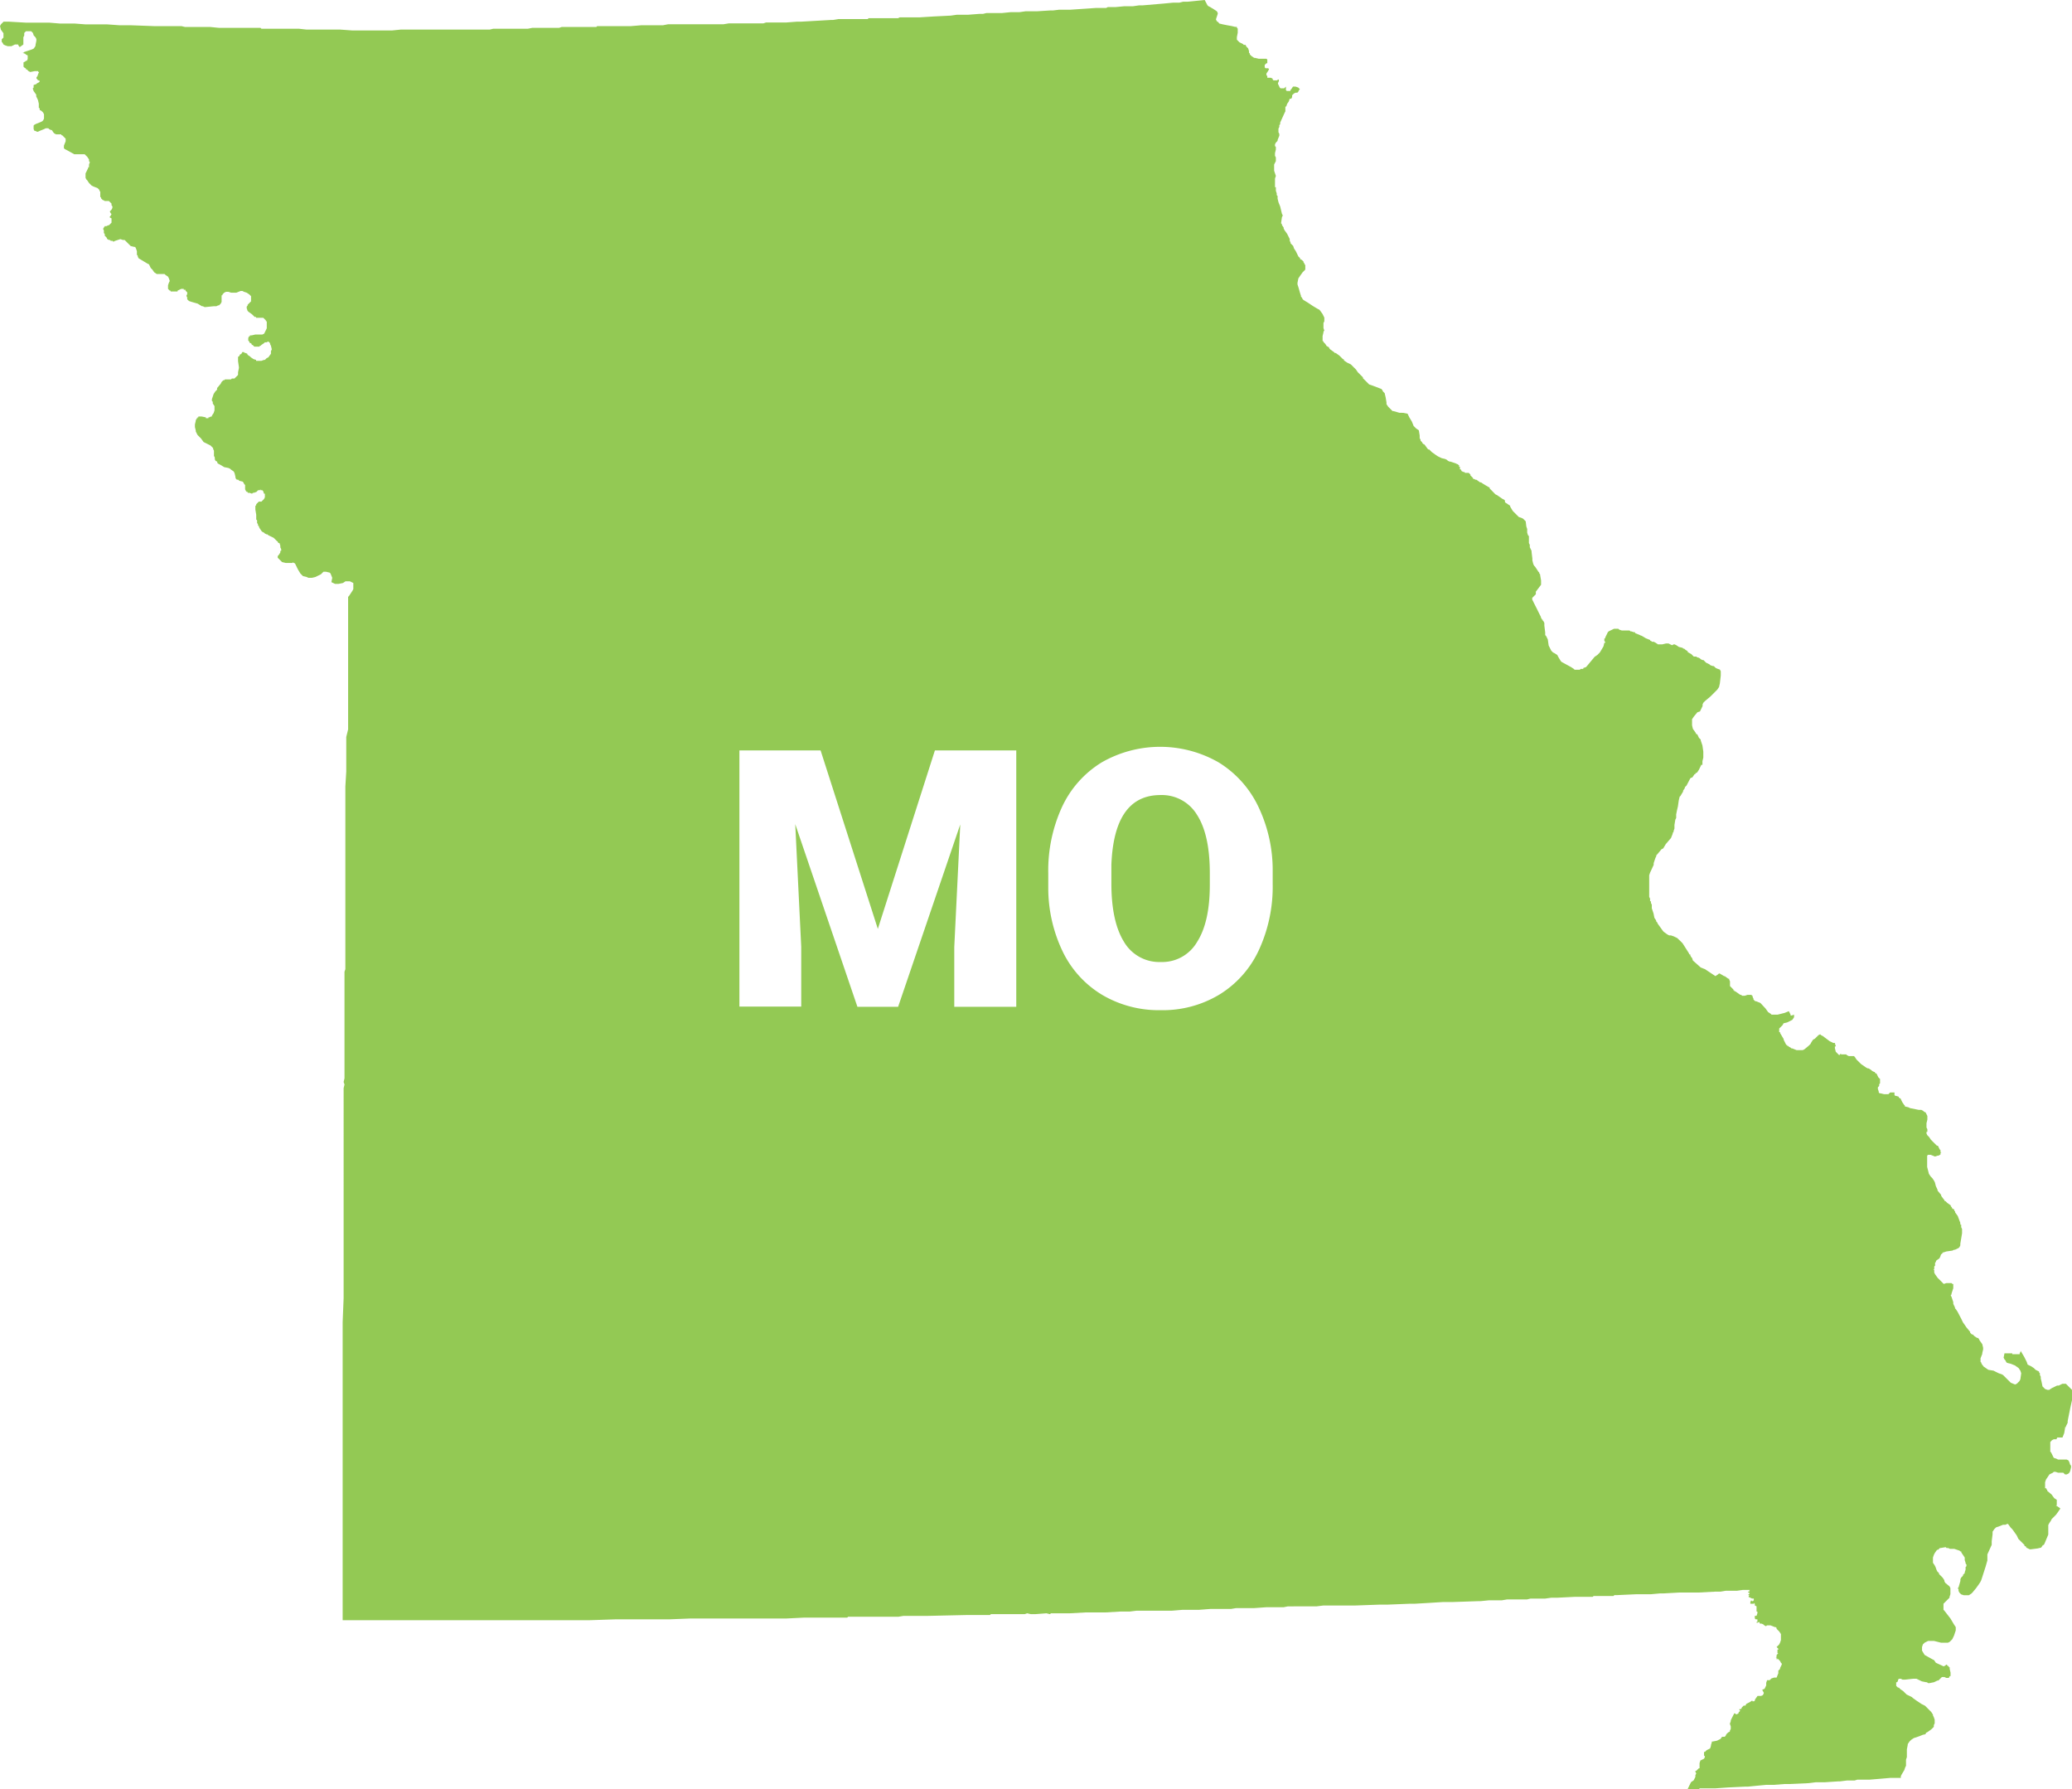 <svg xmlns="http://www.w3.org/2000/svg" viewBox="0 0 574.46 495.9">
  <defs>
    <style>
      .cls-1 {
        fill: #93c954;
      }
    </style>
  </defs>
  <title>MO-Map</title>
        <g id="MO-map">
        <path class="cls-1" d="M335.42,242l0,3.27q0,10.35-3.56,15.87a11.18,11.18,0,0,1-10,5.51A11.35,11.35,0,0,1,311.59,261q-3.45-5.61-3.46-16.07v-5.22q.74-19.33,13.62-19.34a11.38,11.38,0,0,1,10.13,5.5Q335.42,231.38,335.42,242Z"/>
        <path class="cls-1" d="M568.7,399.41l.24-.24.48-.24h.72l.24-.49h1.44l.48-1.2.24-1.43v-.25h.24v-.23l.24-.48.24-.49v-.47l.72-3.61.48-2.16v-2.88l-.48-.48-.48-.48-.48-.48-.24-.24h-1l-.48.24-.48.24h-.48l-.48.24-1,.48-.72.48h-.48L567,385l-.72-.72-.24-1.2-.24-1v-.48l-.24-.48v-.48l-.24-.24v-.24l-.48-.24-.48-.24-.48-.48-.72-.48-1-.48-.24-.72-.72-1.44-1-1.68v.24l-.24.48v.24H557.9v-.24h-2.16l-.24,1.2.24.48.24.24.24.48.24.24,1,.24,1.2.48,1,.72.48.72.24.72-.24,1.68-.24.48-.24.24-.48.48-.48.24-1.2-.48-1.68-1.68-.48-.48-.48-.24-.72-.24-1.44-.72-1.44-.24-1.44-1v-.24h-.24v-.24l-.24-.24v-.24l-.24-.24v-1l.48-1.2v-.24l.24-1v-.48l-.24-1-.72-1-.24-.48-.24-.24h-.24l-.72-.48-.48-.48h-.24l-.24-.24-.24-.24v-.24l-1-1.2-1-1.44-.48-1-1-1.92-.48-.72-.24-.24v-.24l-.48-1v-.48l-.48-1.44-.24-.48.24-.24v-.24l.24-.72.24-.72v-1.2h-.24l-.24-.24h-1.44l-.72.24-1.68-1.68-.72-1-.24-.48v-.72h-.24l.24-.24v-.72l.24-.24V350l.25-.24v-.24l.23-.24.72-.48.24-.48.24-.72h.24v-.24h.24v-.24h.24l.72-.24,1.68-.24.48-.24h.24l1-.48.24-.24.24-.48v-.48l.48-2.88v-1.2l-.24-.48v-.72h-.24v-.48l-.72-1.92-.72-1v-.24l-.24-.24v-.24l-.24-.24h-.24l-.24-.48-.24-.24v-.24l-1-.72-.48-.48h-.24v-.24l-.24-.24-.72-1v-.24l-1-1.2v-.24l-.47-1-.25-1-.24-.48-.48-.72-.48-.48-.47-.72-.49-1.92v-3.12l.25-.24h.71l1.2.48.72-.24h.24L538,320v-.48h.24l-.24-.24v-.48l-.24-.24-.48-1H537l-.48-.48-.72-.72-.23-.24-.25-.24-.47-.72-.49-.48-.24-.48v-.48h.24V313l-.24-.48v-1.2l.24-1v-1l-.24-.48-.23-.48-.48-.24-.24-.24-.48-.24H532l-2.4-.48-.48-.24-1-.24v-.24l-.24-.24-.48-.72-.48-1-.48-.24v-.24l-.72-.24h-.24l-.24-.24v-.72h-1.2l-.48.48h-1.2l-1-.24h-.24l-.24-.24v-.24l-.24-.72v-.48L521,301v-.48l.24-.24v-1.21l-.24-.23-.24-.24-.48-1-.48-.24v-.25h-.24l-.48-.24-.24-.24-.72-.48h-.24l-.48-.23-1.44-1-1-1-.24-.23-.48-.73-.24-.24h-1.44l-.48-.24-.24-.23h-1.44v-.25l-.48.48-.72-.72-.24-.24-.24-1v-.48H509l-.24-.72v-.24h-.48l-1-.48-1.92-1.44-.48-.24-.24-.24-.48.24-1,1-.48.24-.48.72-.24.48-.48.48-1.2,1-.48.24h-1.68l-1.2-.48h-.24l-.24-.23-.48-.25-.24-.24h-.24v-.24h-.24l-.72-1.44V288l-1-1.68v-.24h-.24v-1l.48-.48.48-.48.24-.48,1-.24,1.44-.72.48-.72v-.72l-.72.24h-.24v-.24l-.24-.48-.24-.48-1.2.48-1.92.48h-1.68l-.24-.24-.72-.48-.72-1L488.07,278l-1.2-.48h-.24l-.24-.24-.24-.24v-.24l-.24-.48V276h-.24v-.24h-1.2l-.72.24H483l-.24-.24h-.24l-1.43-1h-.24v-.24h-.25v-.24l-.48-.48-.23-.24-.25-.24V272l-.23-.48v-.24h-.24l-1-.72H478l-1.21-.72h-.23l-.24.24-.72.48-2.88-1.92-1.2-.48-2.16-1.92-.24-.72-.24-.24-.24-.48v-.24h-.24l-.24-.48-1.68-2.64-.72-.72L465,260l-1-.48-.72-.24h-.48l-.48-.24-1-.72-.24-.24-.72-1-.72-1-.24-.48-.24-.24v-.24l-.48-.72-.24-1.2-.48-1.44v-1l-.24-.48v-.48h-.24v-.72l-.24-.48v-6l.24-.72,1-2.16v-.48l.48-1.44.24-.48v-.24l.24-.24,1.2-1.44.48-.24.72-1.2,1.44-1.68.48-1.2v-.24l.24-.24v-.24l.24-.72v-1l.24-1.44.24-.48v-1l.24-1.2.24-1,.24-1.68.24-1,.24-.24.72-1.2v-.24l.48-.72v-.24l.24-.24.24-.24,1-1.92.24-.24h.24l.24-.24.48-.72h.24v-.24l.48-.24.48-.72.24-.48.48-1V212H472v-1l.24-1v-1.68l-.24-1.68-.24-.72-.24-.72V205l-.48-.48-.48-1h-.24l-.24-.48-.72-1-.24-1v-1.68l.48-.72,1-1.21.72-.24.48-1,.24-.48v-.48l.24-.48.48-.48,1.44-1.2,1.92-1.92.48-.72.23-1,.25-2.16v-1.2l-.25-.48-.71-.24-.48-.24-.48-.48h-.24l-.72-.24-.24-.24-.48-.24-.48-.24-.72-.72H472l-.48-.24-.24-.24-.48-.24h-.24l-.24-.24h-.72l-.72-.72-.48-.24V181l-.48-.24v-.24l-.72-.48-.24-.24h-.24l-.24-.24-1-.24-.72-.48-.48-.24h-.24l-.48.24-.48-.24-.48-.24h-.72l-1,.24h-1.2l-.72-.48-.48-.24h-.48l-.24-.24h-.24v-.24l-1.2-.48-1.2-.72H455l-.48-.24-1.2-.48v-.24H453l-.72-.24h-.24l-.24-.24h-2.16l-.72-.24-.24-.24h-1.2l-1,.48-.48.24-.24.24-.48,1-.24.48v.24h-.24v.72l.24.24v.24h-.24l-.24,1-1,1.68-.72.72-.72.48-1.2,1.44-1,1.2-.24.24-.72.24v.24h-.72l-.24.24h-1.44l-.24-.24-.72-.48-2.64-1.44-.24-.24-.72-1.2-.24-.48-.72-.48-.48-.24-.48-.48-.24-.48-.24-.48-.24-.48-.24-1.68-.24-.48-.24-.48-.24-.24v-.72l-.24-1.92v-.72l-.24-.48-.24-.24v-.24h-.24v-.24l-.23-.24v-.24l-.25-.48-.24-.48-.71-1.44-.73-1.44-.23-.48-.25-.48v-.48l1-1v-.72l1.45-1.92v-1.2l-.25-1.44v-.24l-.24-.24v-.24l-.24-.24-.47-.72-.48-.72-.25-.24-.23-.48-.25-1v-.48l-.23-1.92v-.24l-.48-1V151l-.24-.48v-1.92l-.25-.24-.23-.72v-1l-.24-.72L423,144.5l-.47-.48-.24-.24-.48-.24-.72-.24-.24-.24-1.44-1.44-.72-1.2v-.24l-.72-.48-.72-.48v-.48l-.24-.24-.48-.24-1.44-1-.48-.24L413,135.38v-.24l-.48-.24-1.2-.72-.72-.48h-.24l-1-.72h-.24l-.48-.24h-.24v-.24l-.48-.48-.24-.24v-.24l-.24-.24-.24-.24h-1l-.24-.24h-.24l-.48-.24-.24-.48h-.24v-.72h-.24v-.48h-.24v-.24h-.24l-.48-.24-.72-.24-.72-.24h-.24l-.48-.24-.24-.24-.48-.24-1-.24-1-.48-.72-.48-1-.72-.24-.24-.48-.48h-.24l-.24-.24-.72-1-.24-.24h-.24v-.24h-.24v-.24l-.48-.48v-.24l-.24-.48v-.72l-.24-1.44-.72-.48-.72-.72-.48-1.2-.72-1.2-.48-1-1.2-.24H388l-1.68-.48h-.24l-.24-.24-.48-.48-.48-.48-.48-.72v-.48l-.24-1.44-.24-1V109l-.48-.48-.24-.48-.24-.24-2.64-1-.72-.24-.48-.48-1-1-.24-.24v-.24l-.24-.24-.24-.24-.72-.72-.24-.24-.48-.72-1.44-1.44-1-.48-.72-.48-.24-.24v-.25h-.23l-1-1-1-.71h-.25l-.24-.25-1-.72-.23-.24-.24-.48h-.24V96h-.25l-.47-.72-.48-.48v-.24h-.24V93.13l.24-1v-.24l.24-.24-.24-.72V89.53l.24-.48v-1l-.48-1-.72-1-.24-.24-.48-.24-1.2-.72-.72-.48-.72-.48-1.2-.72-.24-.24-.24-.48-.24-.24v-.24l-.24-.72-.48-1.68-.24-.72v-.48l.24-1.2.48-.72.72-1,.72-.72V73.45l-.24-.24V73l-.24-.24v-.24l-.24-.24-.24-.24-.48-.24v-.24l-.48-.48-.48-1-.24-.48-.48-.72-.24-.72-.48-.48-.24-.24v-.24l-.24-.48v-.48l-.72-1.44-.72-1-.24-.48v-.24l-.48-.72v-.24l-.24-.24.24-1.68.24-.48-.24-.48-.24-1-.24-1-.48-1.2-.24-1v-.72l-.24-.24v-.48l-.24-.72v-1h-.24v-2.4l.24-.72-.48-1.44V45.61l.24-.48.24-.48v-1l-.24-.48v-.72l.24-1v-.72l-.24-.24v-.48l.24-.48.48-.48v-.24l.48-1.2v-.48l-.24-.48v-1l.24-.48v-.48l.24-.24v-.48l1.2-2.64.24-.48V29.53h.24l.24-.72.48-.72.24-.72H358l.24-.48v-.48l.48-.48.48-.24h.48l.24-.24.24-.48.24-.24-.48-.48-.72-.24h-.72l-.48.72-.24.24v.24h-1l-.24-.24V24l-.48.48h-1l-.24-.24-.48-1v-.24l.24-.48v-.48h-.24l-.24.24h-1l-.24-.24v-.24l-.48-.24h-1v-.48l-.24-.24v-.48l.48-.72.24-.48-.24-.24h-.72l-.24-.24V18l.48-.48h.24v-1l-.24-.24h-2.16l-1-.24h-.24l-.72-.48-.48-.48v-.24l-.24-.24v-.48l-.24-.72-.48-.48-.24-.48h-.48l-.24-.24-.48-.24-.48-.24-.24-.24-.24-.24-.24-.24v-.72l.24-1.2V7.93l-.24-.24V7.45h-.48l-1-.24L340.26,7l-1.2-.24-1-.24L337.62,6h-.24V5.77l-.24-.24V5.29l.48-1.44V3.61l-.24-.48-.72-.48-1.2-.73L335,1.69l-.24-.24L334,0l-4.8.48H328l-1,.25h-1.68L322.5,1l-5.76.49h-.95l-1.68.24h-2.4l-2.4.23h-2.16l-.48.25h-2.88l-7,.48h-3.12L292,2.89h-.72l-3.84.24h-3.12l-1.68.24h-2.4l-2.4.24h-4.32l-1,.24h-1l-3.12.24h-3.12l-1.68.24-4.79.24-3.84.24h-5.52l-.48.24h-8.16l-.24.24h-8.16l-1.44.24h-.48L222.2,6H221l-3.12.24h-5.52l-.72.24h-9.59l-1.44.24H185.25L183.81,7h-6l-2.88.24h-9.36l-.24.24h-9.6l-.72.24h-7.43l-1.2.24h-9.6l-1,.24H111.1l-2.4.24h-11l-3.36-.24H85l-2.16-.24H72.47l-.24-.24H60.71l-2.4-.24h-7l-1-.24H42.72L36.24,7H33.12l-3.36-.24h-6l-3.12-.24H16.56l-2.88-.24H7.2L2.4,6H1l-.72.72L0,7.21l.24,1,.72,1v1.2l-.48.48v.72l.24.24.24.48.48.24.72.24h1l1-.48H5l.24.48.24.24,1-.72V10.33l.24-.48V9.13l.48-.48H8.64l.48.48.24.72.48.48.24.48v.48l-.24,1.2v.24l-.48.72-.48.24-2.16.72-.24.24H6.24l.72.24.24.24.48.24v1l-.24.48H7.2L7,17.05l-.48.24v1.2l.24.24L7.2,19v.24h.24l.48.48.48.24,1.2-.24h1v.24h.24l-.24.48-.24.72-.24.24v.48h.24v.24l.48.24H11v.24l-.24.24-.48.24-.24.24-.72.24v.72l-.24.24.24.72.72,1v.48l.48,1,.24,1v1.2L11,30v.48l.48.24.24.24.24.24.24.48v1.2l-.24.48-.24.24-.48.24-1.2.48-.48.24-.24.24v1l.24.48h.24l.48.24h.24l.48-.24,1.2-.48.48-.24h.72l.24.24.48.24h.24l.48.72.24.24.48.24H17v.24h.24l.24.24.48.48.24.24v.72l-.48,1.2v.72l.24.24.48.24,2.16,1.2h2.88l.24.24.48.48.48.72v.48l.24.24-.24.72v.72h-.24v.24l-.24.48-.48,1v1.2l.24.48.24.24.48.72.72.72.48.24,1.2.48.48.48v.24l.24.24v1.44l.24.24V55l.48.48h.24l.24.24h1.2l.72.72v.48l.24.24v.48l-.24.48-.48.48.24.48.24.24-.24.48-.24.24v.24l.48.24v1.2l-.72.72H30l-.48.24H29v.24H28.8v.24l-.24.24.24.48v.72l.24.24v.48l.24.24.24.24.24.48.48.24h.24l.24.24h.48l.24.24.48-.24,1.44-.48.72.24h.48l1.68,1.68,1,.24h.24l.24.48.24.72v1l.24.24v.24l.24.48,1.2.72,1.2.72.48.24.47,1,.48.48.49.72.71.48h2.16l.24.24.72.48.24.48.24.72-.24.48-.24.72v1l.48.48h.24v.24h1.92v-.24l1-.48h.72v.24h.48v.24l.24.24.24.24v.48l-.24.48.24.48v.48l.24.24.24.24.72.24,1.68.48,1.2.72h.24l.48.24h.24l2.4-.24H60l.48-.24h.24l.24-.24.24-.24.24-.48V81.85h.24v-.24l.48-.48.48-.24h.72l.72.24h1.44l1.2-.48h.48l.48.24.72.24.72.48.48.48v1.44l-.24.24-.72.72v.24l-.24.24v.48l.24.72.24.24,1,.72.72.72H71v.24H73l.24.24.48.48v.24h.24V91l-.48,1-.24.48-.48.24H70.79l-1,.24h-.48v.24h-.24l-.24.48v.72l.24.24.24.48h.24l.24.24v.24h.24l.24.24.24.24H72v-.24h.24l.24-.24.72-.48.24-.24h.48l.48-.24.24.24.24.24v.24l.24.48.24,1-.24.48v.73l-.72,1-.48.23-.48.48h-.24l-.72.25H71v-.25l-.72-.23-.72-.48-.24-.25-.72-.48v-.23l-.48-.25h-.24l-.24-.24h-.48l-.24.49-.48.23v.25l-.24.23L66,98.9v1.2l.24,1.68V102l-.24,1.2v.72l-1,1h-.72l-.24.24H62.39l-.24.24h-.24l-.48.48-.24.48-1,1.2V108l-.48.48-.48.72-.24.72-.24.72v.48l.24.24v.48l.48.72v1.2l-.24.72-.48.72v.24h-.24l-.48.24h-.24v.24h-.72v-.24l-1.2-.24H55v.24h-.24v.24h-.24v.24l-.24.24v.24l-.24,1v.72l.24,1v.24l.24.48.24.48.48.48.24.24.24.24.72,1,.48.24,1.44.72.72.72v.24l.24.48v1.44l.24.48v.48l.24.48H60l.24.24v.24l.24.24.48.24,1.2.72,1.2.24.48.24.24.24.72.48.24.48.24,1v.24l.24.48L66,133h.24v.24l1,.24.24.24.24.48.24.24v1.2l.24.48.24.24h.24v.24h.48l.72.24.24-.24h.24l.72-.24.48-.48H72l.24-.24v.24h.48l.24.24.24.72h.24v1l-.24.48-.24.24-.48.48h-.72l-.72.72v.24l-.24.24v1l.24,1.44V144l.24.24V145l.24.24v.48h.24v.24l.24.48.48.72.24.24.48.24.24.24.48.24h.24l.24.24,1,.48.48.24.24.24.48.48.24.24H77v.24l.24.24h.24l.24.72v.48l.24.48v.48h-.24v.48l-.48.72-.24.24v.48l.24.24.24.24.72.72,1,.24h1.92v-.24l.24.24h.24l.24.24.24.48.48,1,.72,1.2.72.72,1,.24.48.24h1l1-.24.48-.24,1-.48.72-.72h.72l1,.24.24.24.48,1.2-.24,1.2,1,.48h1l1.2-.24.72-.48h1.2l.48.24.48.24v1.68l-.25.48-.47.72-.48.72-.24.24v36.73L96,204.27v9.6L95.75,218v50.64l-.24.72v29.53l-.24,1,.24.72-.24,1V359.8L95,366.52v82.57h68.38l7.2-.24h14.88l6-.24h26.63l4.8-.24h12l.24-.24h13.92l1.44-.24h6.72l10.79-.24h6.48l.24-.24h9.36l.72-.24,1,.24H287l3.12-.24,1,.24.24-.24h5.28l4.32-.24h5.52l4.08-.24h2.64l1.91-.24h9.84l2.88-.24h4.56l3.12-.24h5.76l1.44-.24h5l3.36-.24h4.8l1.2-.24H365l1.92-.24h8.87l6.72-.24h2.16l6-.24h1.44l4.08-.24,3.84-.24h2.64l7-.24h.72l2.4-.24h3.6l1.44-.24h5.52l1-.24h4.07l1.68-.24h1.68l4.8-.24h5l.24-.24h5.52l.24-.24h.72l5.28-.24h4.08l2.64-.24h1l4.32-.24h5.28l4.56-.24H477l1.44-.24h3.11l1.68-.24h1.92l-.24.24h.24l-.24.24h-.24v.24H485v.48h-.24v.24H485l-.24.48,1,.48h.48v.48l-.24.24h-.24l-.24-.24-.24.48v.48h1v-.24l.24.24V445l.48.24v1.44h.24v.48l-.24.72h-.48v.72l.24.24h.48v.72h-.24v.24h.24l.48-.24.24.48h.48l.48.24.24.24.48.24.24-.24h1l1.2.48h.24l.24.24v.24l.24.24.48.48.48.72v1.68l-.24.72-.24.48-.48.48-.24.24.48.48v.24h-.24v1h.24l-.24.24-.24.24v.48l-.24.24h.24v.48h.24v-.24l.72.72.24.48.24.24v.24l-.48,1v.24l-.48.48v.72l-.48,1.2h-.72l-.72.24-.48.48h-.72l-.24.72v.72l-.48,1h-.24l-.24.24h-.24l.24.24.24.48H489v.24l-.24.48-.48.24h-1l-.72,1v.24l-.24.24h-.48v-.24l-.72.48-.48.24-.48.24-.24.48h-.48l-.24.24-.24.24-.24.48h-.48v.24l.24.24-.48.48v.24l-.48.24h-.24l-.23-.24h-.24l-.73,1.44-.23.48v.24l-.25.72.25.72v.72l-.25.48v.24l-.47.24-.24.24-.25.24-.23.48-.24.24h-.72L477,482l-.48.24-.48.24-1.2.24h-.24v.24l-.24.72v.24l-.24.72-.48.24-.48.24-.48.48h-.24v1l.24.24V487l-.24.48-1,.49-.24.71v1.45H471l-.48.47-.24.25h-.24v.23l.24.48-.24.49v.48l-.48.95-.72.49-.24.48-.24.48-.48,1H471l.24-.24h4.32l3.6-.25,4.79-.23h.72l2.4-.24,2.64-.25h2.16l2.88-.23h1.44l5.28-.24,1.92-.24h2.4l3.84-.25h.48l1.92-.24h2.16l.72-.23h3.36l2.88-.24,2.88-.25H527v-.48l.24-.48.72-1.2.24-.72.24-.48v-1.68l.24-.72v-2.16l.24-1.2v-.24l.48-.72.48-.48.72-.48,1.44-.48,1.2-.48h.24l.48-.24v-.24l.47-.24,1-.72.25-.24.47-.48v-.48l.24-.48v-1l-.24-.72-.24-.48v-.24l-.48-.72-.71-.72-1-1-.48-.24-.48-.24-.72-.48-.72-.48-1-.72-.24-.24-.48-.24-1-.48-.48-.48-.48-.48-.72-.48-.48-.48h-.24l-.48-.48v-1H526l.24-.48v-.24l.24-.24H527l.48.24h.72l2.16-.24h1l.48.24,1,.48,1.2.24h.23l.24.24h.49l1.19-.24,1-.48h.24l.72-.72.24-.24h.72l.48.24h.72l.24-.48h.24v-1l-.24-1v-.48h-.24v-.24l-.48-.24v-.24h-.24l-.24.24-.48.24-2.16-1-.48-.72-.47-.24-2.16-1.2-.72-1.2v-1l.24-.72.48-.48.48-.24.47-.24h1.68l1.92.48h1.92l.48-.24.48-.48.24-.24.48-1,.24-.72.24-.72V451l-.48-.72-1-1.68-1.68-2.16-.24-.24v-1.68l.24-.24,1.44-1.44v-.24l.24-.72v-1.68l-.24-.48-1.2-1-.24-.48v-.24l-.48-.72-1-1v-.24l-.48-.48-.23-.48-.25-.72-.24-.48-.48-.72v-1.44l.24-.72.24-.48.49-.72.23-.24h.24l.48-.48H538l1.44-.24.24.24h.48l.48.24h1.2l1.44.48.24.24h.24v.24l.48.72.48.72v.72l.24.72v.24l.24.24v.48l-.24.24v.72l-.24.72v.24l-.48.48v.24l-.48.48-.24.48v.48L543,440l-.24.24.24.24v.48l.24.48.48.48.72.24h1.44l.72-.48.24-.24,1-1.2.72-1,.48-.72.24-.48.24-.72,1-3.12.48-1.68v-1.68l1.2-2.64v-1l.24-1.92v-.72l.48-.72.48-.48.72-.24,1.2-.48H556l.48-.24h.24l.72,1,.48.48,1.2,1.68.48,1,1.68,1.68v.24l.48.24v.24l1,.48h.24l1.92-.24,1-.24.48-.72h.24l.24-.48,1-2.4v-2.64l.24-.48.48-.72.24-.48,1.2-1.2.72-1,.48-.72-1-.72h-.24l.24-.24v-1.44l-.72-.48-.72-1-1.2-1v-.24l-.24-.24v-.24H567v-1.68l.24-.72.48-.72.48-.72.48-.24.48-.24.24-.24h.48l.72.24h1.44l.48.48H573l.48-.24.24-.24.24-.48.24-1v-.48l-.24-.24-.24-.72-.24-.48-.48-.24h-2.4l-.48-.24-.72-.24-.24-.48-.48-1-.24-.24v-2.64ZM281.76,279.07H264.57V262.52l1.66-34L249,279.07H237.72l-17.24-50.64,1.66,34V279H205V208h22.51l15.87,49.47L259.2,208h22.56ZM352.85,245A41.88,41.88,0,0,1,349,263.39a28.43,28.43,0,0,1-11,12.33A30.39,30.39,0,0,1,321.82,280a30.93,30.93,0,0,1-16.12-4.17,28.37,28.37,0,0,1-11-11.94,40.69,40.69,0,0,1-4.07-17.82v-4a42.15,42.15,0,0,1,3.83-18.43,28.6,28.6,0,0,1,11-12.33,32.59,32.59,0,0,1,32.39,0,29,29,0,0,1,11,12.23,40.75,40.75,0,0,1,4,18.19Z"/>
      </g>
</svg>
